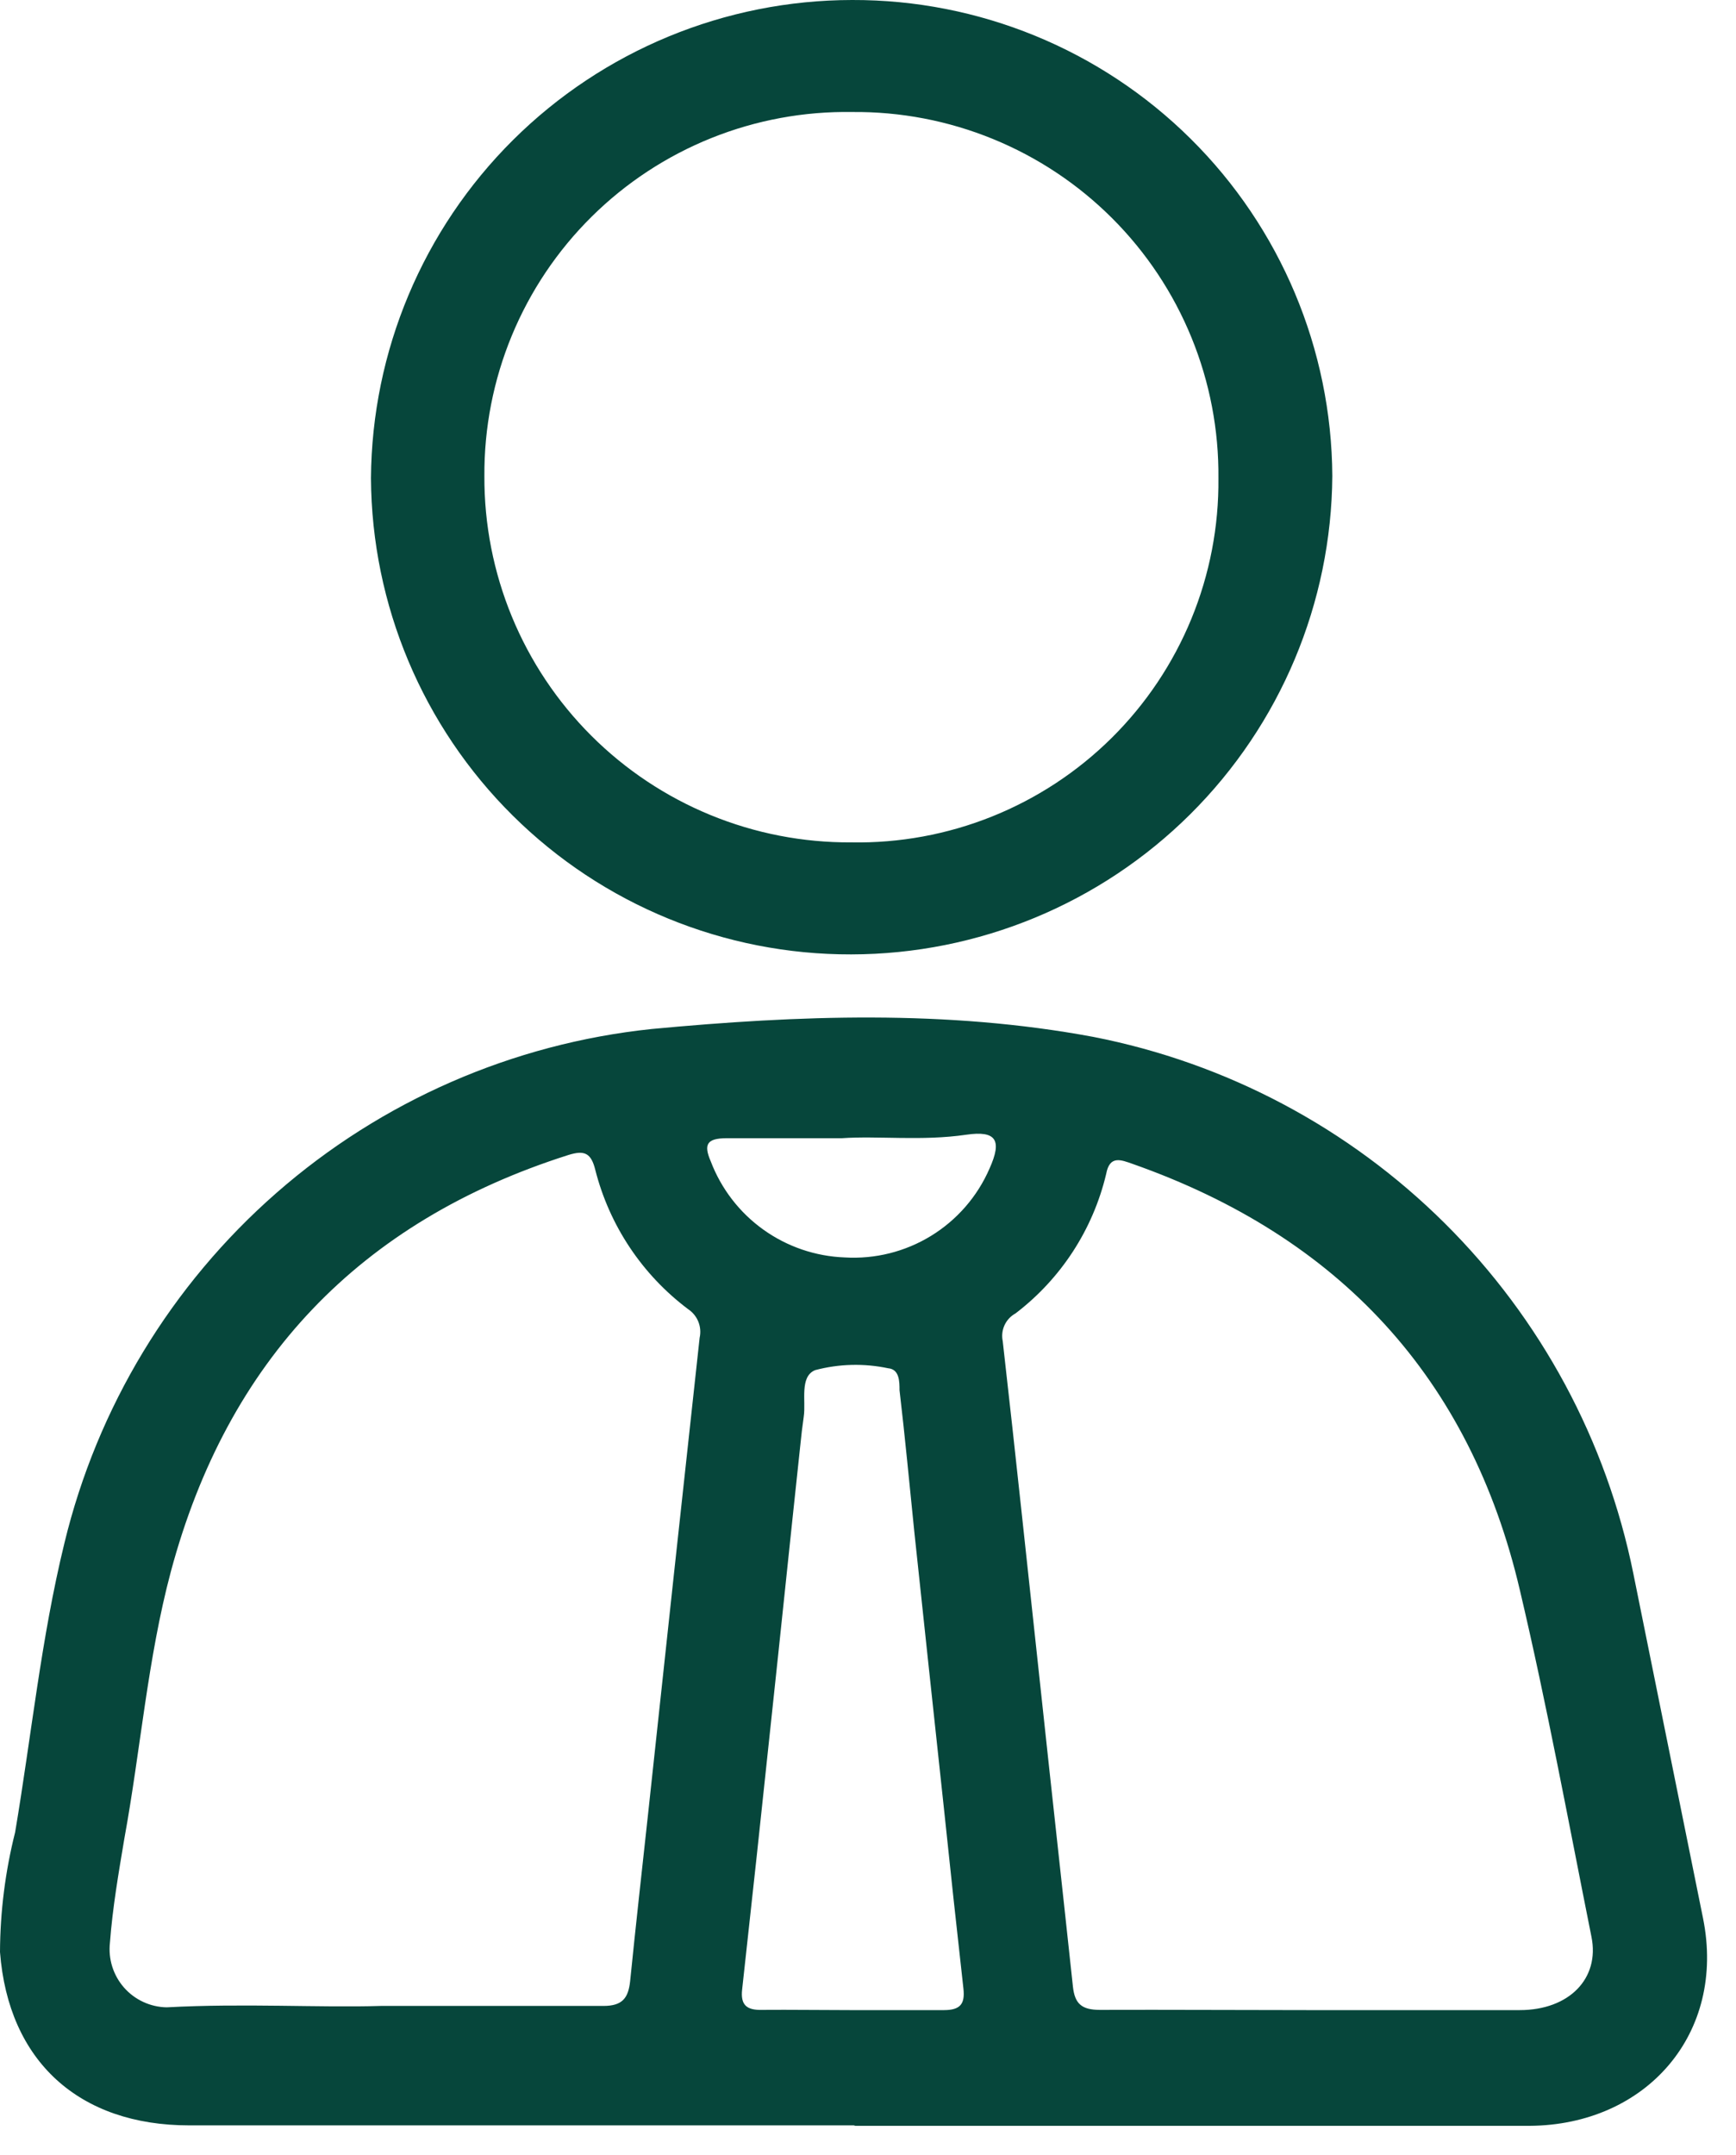 <svg width="116" height="144" viewBox="0 0 116 144" fill="none" xmlns="http://www.w3.org/2000/svg" xmlns:xlink="http://www.w3.org/1999/xlink">
<path d="M57.047,142L12.643,142C5.296,142 0.559,137.73 0,130.418C0.012,127.721 0.351,125.036 1.01,122.422C2.097,115.978 2.749,109.458 4.302,103.107C6.494,94.03 11.443,85.853 18.471,79.701C25.498,73.549 34.259,69.723 43.55,68.749C53.319,67.833 63.244,67.445 73.059,69.277C81.946,71.014 90.118,75.348 96.54,81.729C102.962,88.111 107.347,96.253 109.139,105.126C110.692,112.796 112.245,120.465 113.798,128.166C115.351,135.867 110.008,141.984 102.196,142.031L57.155,142.031L57.047,142ZM25.44,134.02C31.032,134.02 35.676,134.02 40.319,134.02C41.593,134.02 41.981,133.492 42.105,132.374C42.478,128.663 42.898,124.937 43.301,121.226C44.44,110.607 45.59,99.992 46.749,89.383C46.83,89.025 46.801,88.651 46.665,88.31C46.529,87.969 46.293,87.677 45.988,87.473C42.914,85.168 40.721,81.881 39.776,78.157C39.496,77.024 39.046,76.838 37.99,77.164C24.011,81.604 15.19,90.935 11.416,105.002C9.862,110.824 9.397,116.895 8.309,122.841C7.921,125.154 7.517,127.499 7.346,129.797C7.286,130.334 7.338,130.878 7.5,131.394C7.662,131.91 7.93,132.386 8.286,132.792C8.643,133.199 9.081,133.526 9.572,133.753C10.062,133.981 10.595,134.103 11.136,134.113C16.292,133.833 21.34,134.144 25.44,134.02ZM87.566,134.299C92.225,134.299 96.884,134.299 101.544,134.299C104.868,134.299 106.902,132.172 106.343,129.408C104.79,121.645 103.361,113.882 101.559,106.244C98.236,92.022 89.445,82.613 75.7,77.769C74.908,77.49 74.147,77.164 73.914,78.437C73.031,82.148 70.891,85.439 67.856,87.752C67.535,87.928 67.278,88.202 67.124,88.535C66.97,88.868 66.927,89.241 67.002,89.6C67.887,97.363 68.711,105.266 69.565,113.106C70.264,119.643 70.994,126.195 71.693,132.731C71.817,133.864 72.267,134.284 73.494,134.284C78.185,134.268 82.844,134.299 87.488,134.299L87.566,134.299ZM56.938,134.299C58.988,134.299 61.038,134.299 63.073,134.299C64.175,134.299 64.486,133.88 64.377,132.871C63.927,128.849 63.492,124.844 63.073,120.823C62.41,114.674 61.753,108.531 61.1,102.393C60.774,99.211 60.479,96.043 60.106,92.876C60.106,92.317 60.106,91.479 59.345,91.416C57.732,91.075 56.062,91.118 54.468,91.541C53.412,91.975 53.863,93.606 53.707,94.646C53.614,95.298 53.536,95.935 53.474,96.587C52.807,102.797 52.17,109.007 51.502,115.218C50.881,121.118 50.244,127.012 49.592,132.902C49.467,133.973 49.902,134.315 50.943,134.284C52.869,134.268 54.857,134.299 56.86,134.299L56.938,134.299ZM56.332,76.046C53.412,76.046 51.02,76.046 48.567,76.046C47.2,76.046 47.013,76.481 47.495,77.598C48.192,79.427 49.412,81.01 51.002,82.15C52.593,83.291 54.485,83.938 56.441,84.011C58.468,84.134 60.483,83.631 62.214,82.57C63.945,81.509 65.308,79.941 66.117,78.08C66.971,76.186 66.583,75.518 64.564,75.813C61.597,76.248 58.662,75.875 56.255,76.046L56.332,76.046Z" fill="#06463b"/>
<path d="M56.938,0C65.407,-0.025 73.541,3.308 79.556,9.269C85.571,15.229 88.976,23.331 89.026,31.797C88.968,40.287 85.557,48.411 79.535,54.399C73.514,60.386 65.369,63.753 56.876,63.765C48.405,63.786 40.271,60.449 34.257,54.486C28.242,48.523 24.837,40.42 24.788,31.952C24.845,23.463 28.257,15.341 34.279,9.356C40.301,3.371 48.446,0.008 56.938,0ZM81.415,31.952C81.446,28.73 80.834,25.535 79.615,22.552C78.396,19.569 76.595,16.859 74.315,14.581C72.036,12.303 69.325,10.501 66.342,9.283C63.358,8.064 60.161,7.452 56.938,7.484C53.717,7.432 50.517,8.024 47.528,9.225C44.539,10.427 41.82,12.213 39.531,14.48C37.242,16.746 35.43,19.447 34.199,22.423C32.969,25.4 32.346,28.592 32.367,31.813C32.353,35.032 32.977,38.223 34.204,41.201C35.431,44.178 37.236,46.882 39.515,49.158C41.795,51.433 44.502,53.234 47.482,54.457C50.462,55.68 53.655,56.3 56.876,56.281C60.097,56.34 63.298,55.752 66.288,54.552C69.279,53.353 71.998,51.566 74.286,49.298C76.574,47.03 78.383,44.326 79.608,41.347C80.832,38.368 81.447,35.173 81.415,31.952Z" fill="#06463b"/>
</svg>
